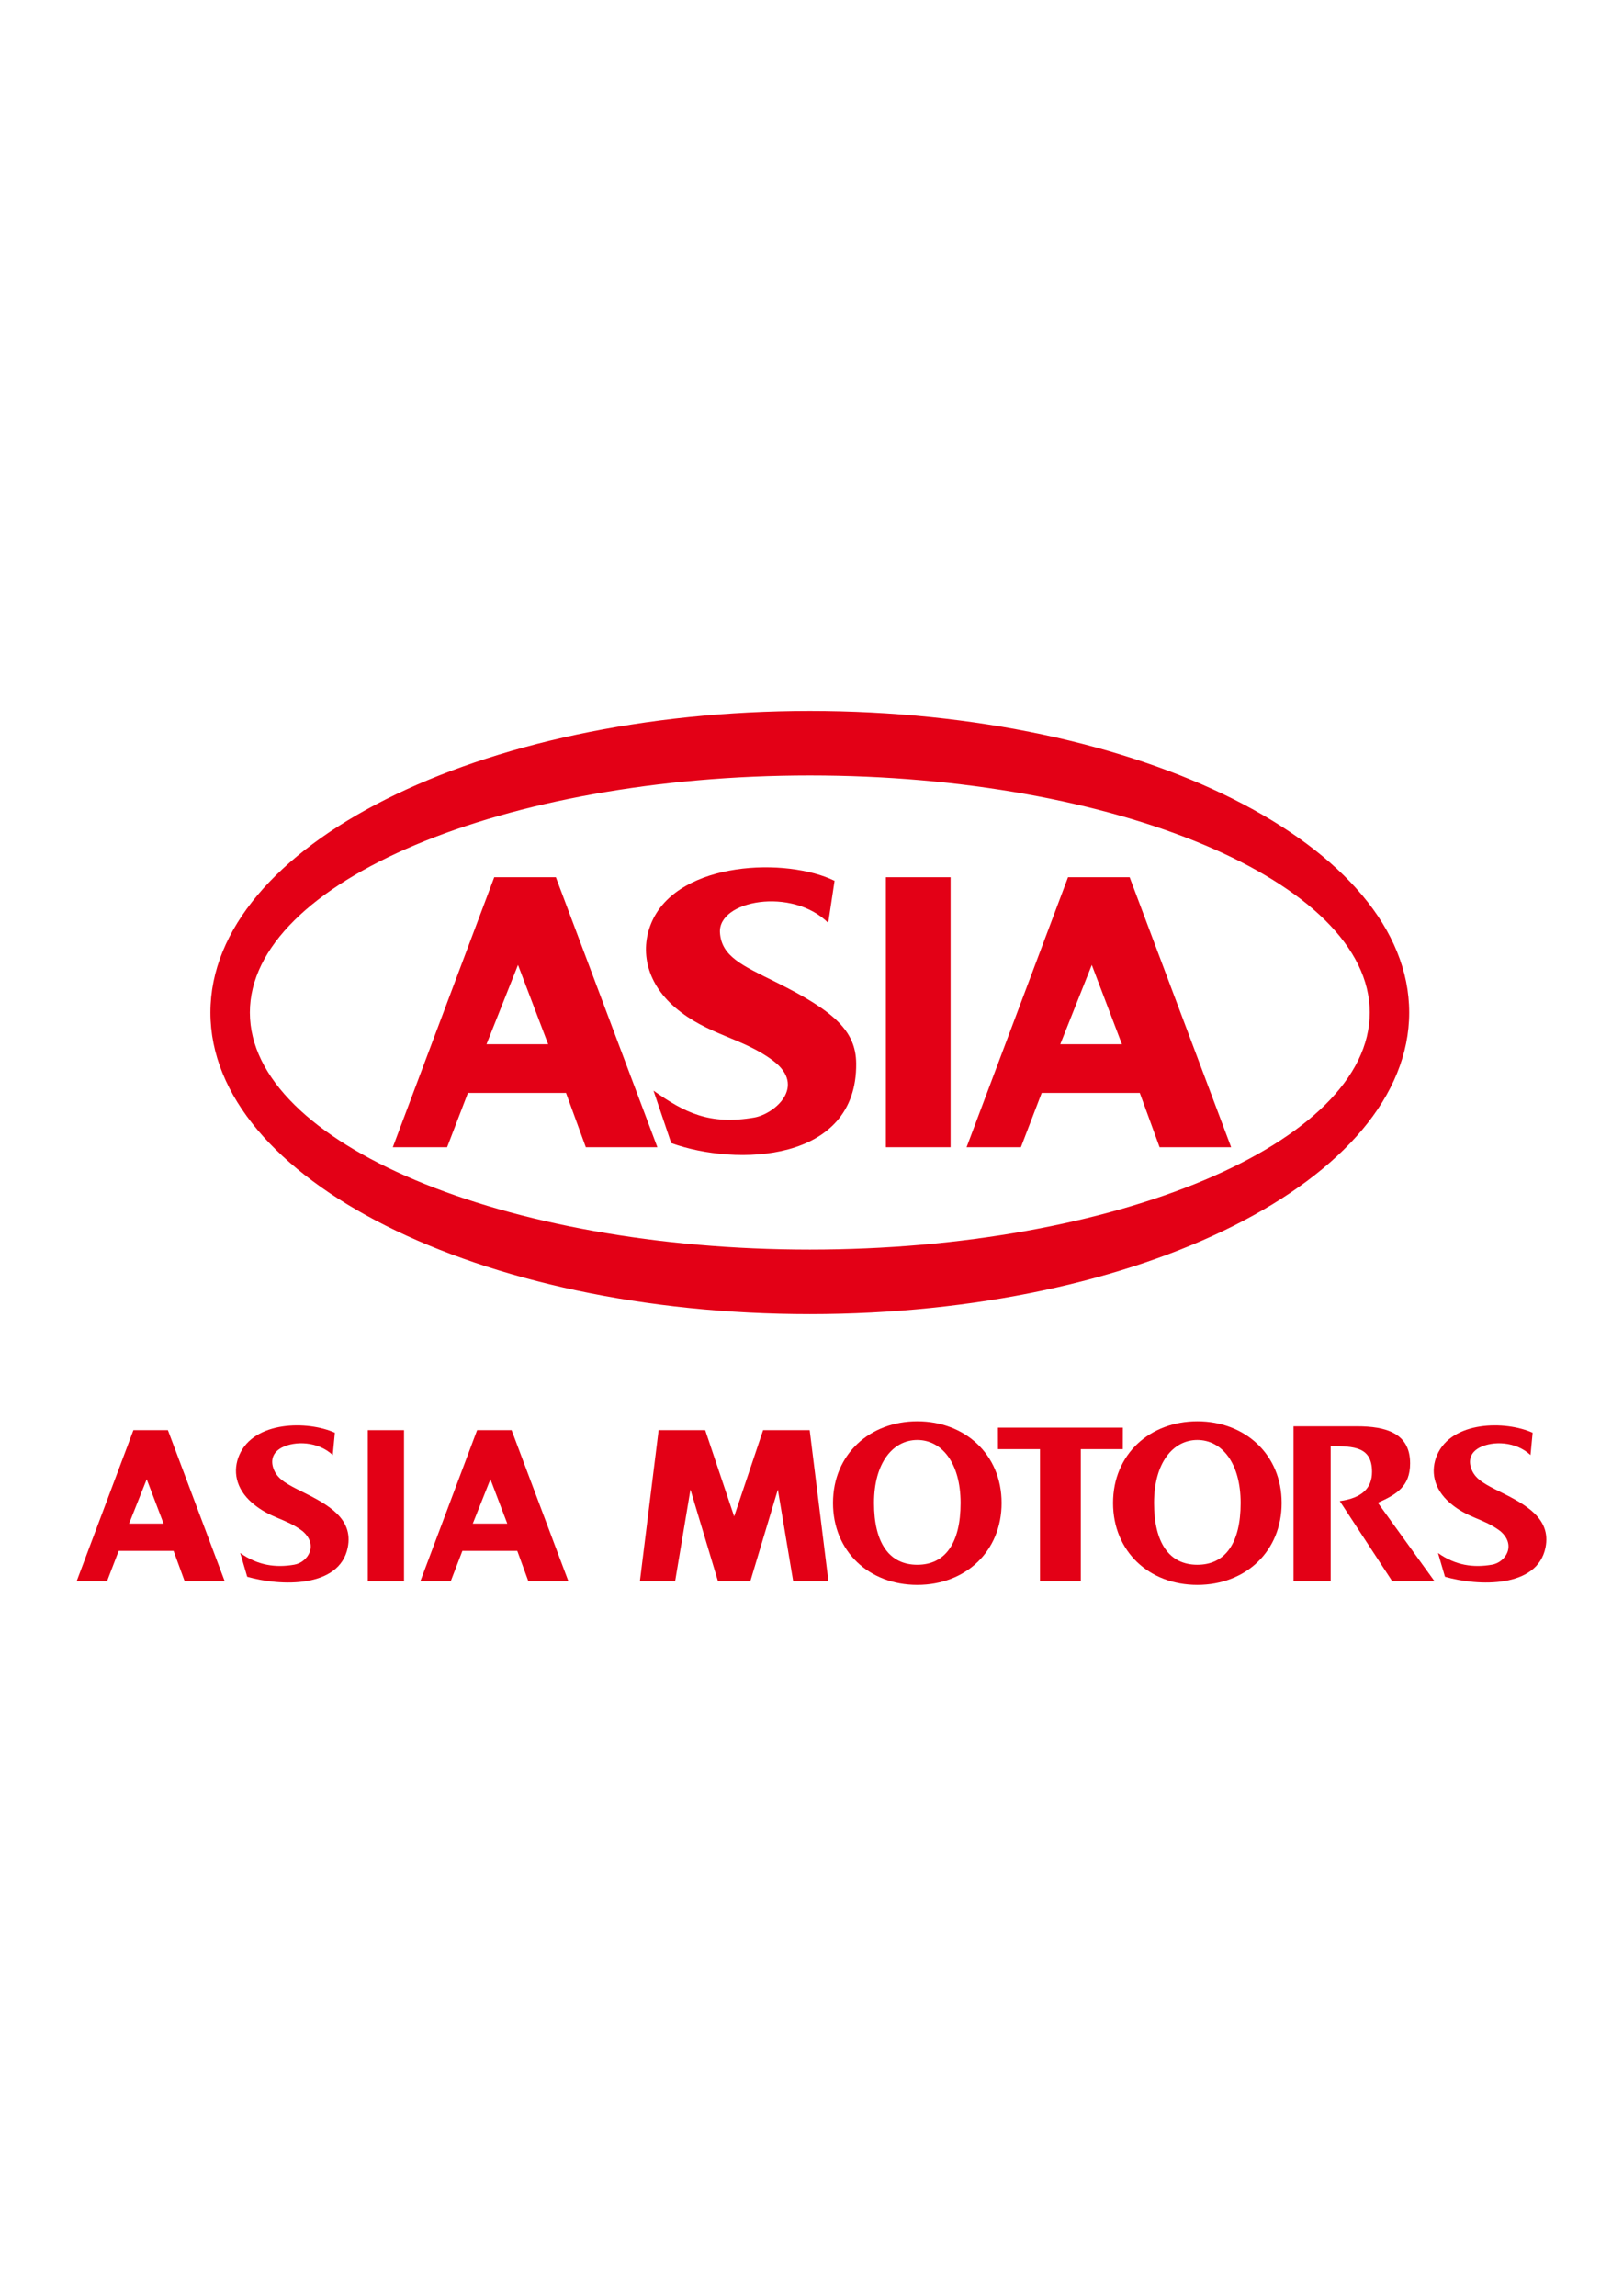 <?xml version="1.0" encoding="UTF-8" standalone="no"?>
<svg
   version="1.1"
   width="595.276pt"
   height="841.89pt"
   id="svg33"
   viewBox="0 0 595.276 841.89"
   sodipodi:docname="asia-motors-seeklogo.cdr"
   xmlns:inkscape="http://www.inkscape.org/namespaces/inkscape"
   xmlns:sodipodi="http://sodipodi.sourceforge.net/DTD/sodipodi-0.dtd"
   xmlns="http://www.w3.org/2000/svg"
   xmlns:svg="http://www.w3.org/2000/svg">
  <defs
     id="defs37" />
  <sodipodi:namedview
     id="namedview35"
     pagecolor="#ffffff"
     bordercolor="#000000"
     borderopacity="0.25"
     inkscape:showpageshadow="2"
     inkscape:pageopacity="0.0"
     inkscape:pagecheckerboard="0"
     inkscape:deskcolor="#d1d1d1"
     inkscape:document-units="pt" />
  <g
     id="Layer1000">
    <path
       d="m 207.6,400.786 h -35.977 l -7.63,19.905 h -19.92 l 37.203,-99.001 h 22.604 l 37.226,99.001 h -26.242 z m -6.546,-17.851 -11.06,-29.09 -11.562,29.09 z"
       style="fill:#e30016;fill-rule:evenodd"
       id="path2" />
    <path
       d="m 418.048,400.786 h -35.977 l -7.63,19.905 H 354.521 L 391.724,321.69 h 22.604 l 37.226,99.001 h -26.242 z m -6.546,-17.851 -11.06,-29.09 -11.562,29.09 z"
       style="fill:#e30016;fill-rule:evenodd"
       id="path4" />
    <path
       d="m 324.915,321.69 h 23.739 v 99.001 h -23.739 z"
       style="fill:#e30016;fill-rule:evenodd"
       id="path6" />
    <path
       d="m 239.286,337.567 c -4.596,9.885 -2.845,22.363 8.421,31.962 11.793,10.048 24.614,10.994 35.815,19.412 12.481,9.379 0.606,19.587 -6.961,20.886 -16.255,2.791 -25.413,-1.761 -36.87,-9.879 l 6.492,19.217 c 23.752,8.592 68.251,7.274 67.847,-29.247 -0.131,-11.844 -8.025,-19.14 -29.453,-29.765 -12.291,-6.095 -19.907,-9.361 -20.512,-18.107 -0.827,-11.941 26.508,-16.841 39.709,-3.621 l 2.325,-15.426 c -17.622,-8.641 -56.664,-7.263 -66.815,14.568 z"
       style="fill:#e30016;fill-rule:evenodd"
       id="path8" />
    <path
       d="m 247.618,579.853 5.625,-33.617 10.096,33.617 h 11.861 l 10.097,-33.617 5.625,33.617 h 12.924 l -6.875,-55.405 h -17.083 l -10.618,31.632 -10.618,-31.632 h -17.083 l -6.875,55.405 z"
       style="fill:#e30016;fill-rule:evenodd"
       id="path10" />
    <path
       d="m 366.02,523.529 0.015,7.881 h 15.407 v 48.443 h 14.964 v -48.443 h 15.407 l 0.014,-7.881 z"
       style="fill:#e30016;fill-rule:evenodd"
       id="path12" />
    <path
       d="m 408.241,551.149 c 0,17.675 13.141,30.04 30.919,30.04 17.779,0 30.919,-12.365 30.919,-30.04 0,-17.962 -13.617,-29.952 -30.919,-29.952 -17.302,0 -30.919,11.99 -30.919,29.952 z m 30.919,22.66 c -10.198,0 -15.877,-7.881 -15.877,-22.66 0,-14.779 6.98,-23.097 15.877,-23.097 8.896,0 15.877,8.317 15.877,23.097 0,14.779 -5.679,22.66 -15.877,22.66 z"
       style="fill:#e30016;fill-rule:evenodd"
       id="path14" />
    <path
       d="m 510.638,579.853 h 15.512 l -20.789,-28.787 c 6.803,-3.02 11.837,-5.957 11.837,-14.442 0,-11.155 -8.96,-13.594 -19.493,-13.594 h -23.275 v 56.823 h 13.633 v -49.547 c 8.632,0 15.163,0.277 15.163,9.426 0,5.85 -3.527,9.602 -11.83,10.717 z"
       style="fill:#e30016;fill-rule:evenodd"
       id="path16" />
    <path
       d="m 305.524,551.149 c 0,17.675 13.141,30.04 30.919,30.04 17.779,0 30.919,-12.365 30.919,-30.04 0,-17.962 -13.617,-29.952 -30.919,-29.952 -17.302,0 -30.919,11.99 -30.919,29.952 z m 30.919,22.66 c -10.198,0 -15.877,-7.881 -15.877,-22.66 0,-14.779 6.98,-23.097 15.877,-23.097 8.897,0 15.877,8.317 15.877,23.097 0,14.779 -5.679,22.66 -15.877,22.66 z"
       style="fill:#e30016;fill-rule:evenodd"
       id="path18" />
    <path
       d="m 527.078,533.584 c -2.416,5.602 -1.467,12.266 4.838,17.637 6.599,5.623 12.032,5.488 18.301,10.199 6.109,5.124 2.005,11.483 -2.965,12.354 -6.867,1.203 -13.41,0.265 -19.822,-4.278 l 2.555,8.718 c 12.212,3.5 33.853,4.233 36.867,-10.699 2.152,-10.662 -7.226,-15.791 -16.614,-20.446 -5.343,-2.649 -8.813,-4.436 -10.337,-7.837 -1.655,-3.693 -0.502,-6.742 2.87,-8.45 4.75,-2.406 13.078,-2.315 18.586,2.784 l 0.778,-8.166 c -9.925,-4.492 -29.626,-4.407 -35.057,8.185 z"
       style="fill:#e30016;fill-rule:evenodd"
       id="path20" />
    <path
       d="m 134.898,524.448 h 13.286 v 55.405 h -13.286 z"
       style="fill:#e30016;fill-rule:evenodd"
       id="path22" />
    <path
       d="m 87.764,533.584 c -2.416,5.602 -1.467,12.266 4.838,17.637 6.599,5.623 12.032,5.488 18.301,10.199 6.109,5.124 2.005,11.483 -2.965,12.354 -6.867,1.203 -13.41,0.265 -19.822,-4.278 l 2.555,8.718 c 12.212,3.5 33.853,4.233 36.867,-10.699 2.152,-10.662 -7.226,-15.791 -16.614,-20.446 -5.343,-2.649 -8.813,-4.436 -10.337,-7.837 -1.655,-3.693 -0.502,-6.742 2.87,-8.45 4.75,-2.406 13.078,-2.315 18.586,2.784 l 0.778,-8.166 c -9.925,-4.492 -29.626,-4.407 -35.057,8.185 z"
       style="fill:#e30016;fill-rule:evenodd"
       id="path24" />
    <path
       d="m 189.727,568.714 h -20.134 l -4.27,11.14 h -11.148 l 20.82,-55.405 h 12.65 l 20.833,55.405 h -14.686 z m -3.663,-9.99 -6.19,-16.28 -6.471,16.28 z"
       style="fill:#e30016;fill-rule:evenodd"
       id="path26" />
    <path
       d="m 63.664,568.714 h -20.134 l -4.27,11.14 H 28.112 l 20.82,-55.405 h 12.65 l 20.833,55.405 H 67.73 Z m -3.663,-9.99 -6.19,-16.28 -6.471,16.28 z"
       style="fill:#e30016;fill-rule:evenodd"
       id="path28" />
    <path
       d="m 297.019,260.701 c 121.417,0 219.844,49.516 219.844,110.598 0,61.081 -98.428,110.598 -219.844,110.598 -121.416,0 -219.844,-49.517 -219.844,-110.598 0,-61.081 98.428,-110.598 219.844,-110.598 z m 0,23.667 c 111.924,0 205.371,38.92 205.371,86.931 0,48.011 -93.448,86.931 -205.371,86.931 -111.924,0 -205.372,-38.921 -205.372,-86.931 0,-48.011 93.448,-86.931 205.372,-86.931 z"
       style="fill:#e30016;fill-rule:evenodd"
       id="path30" />
  </g>
</svg>
